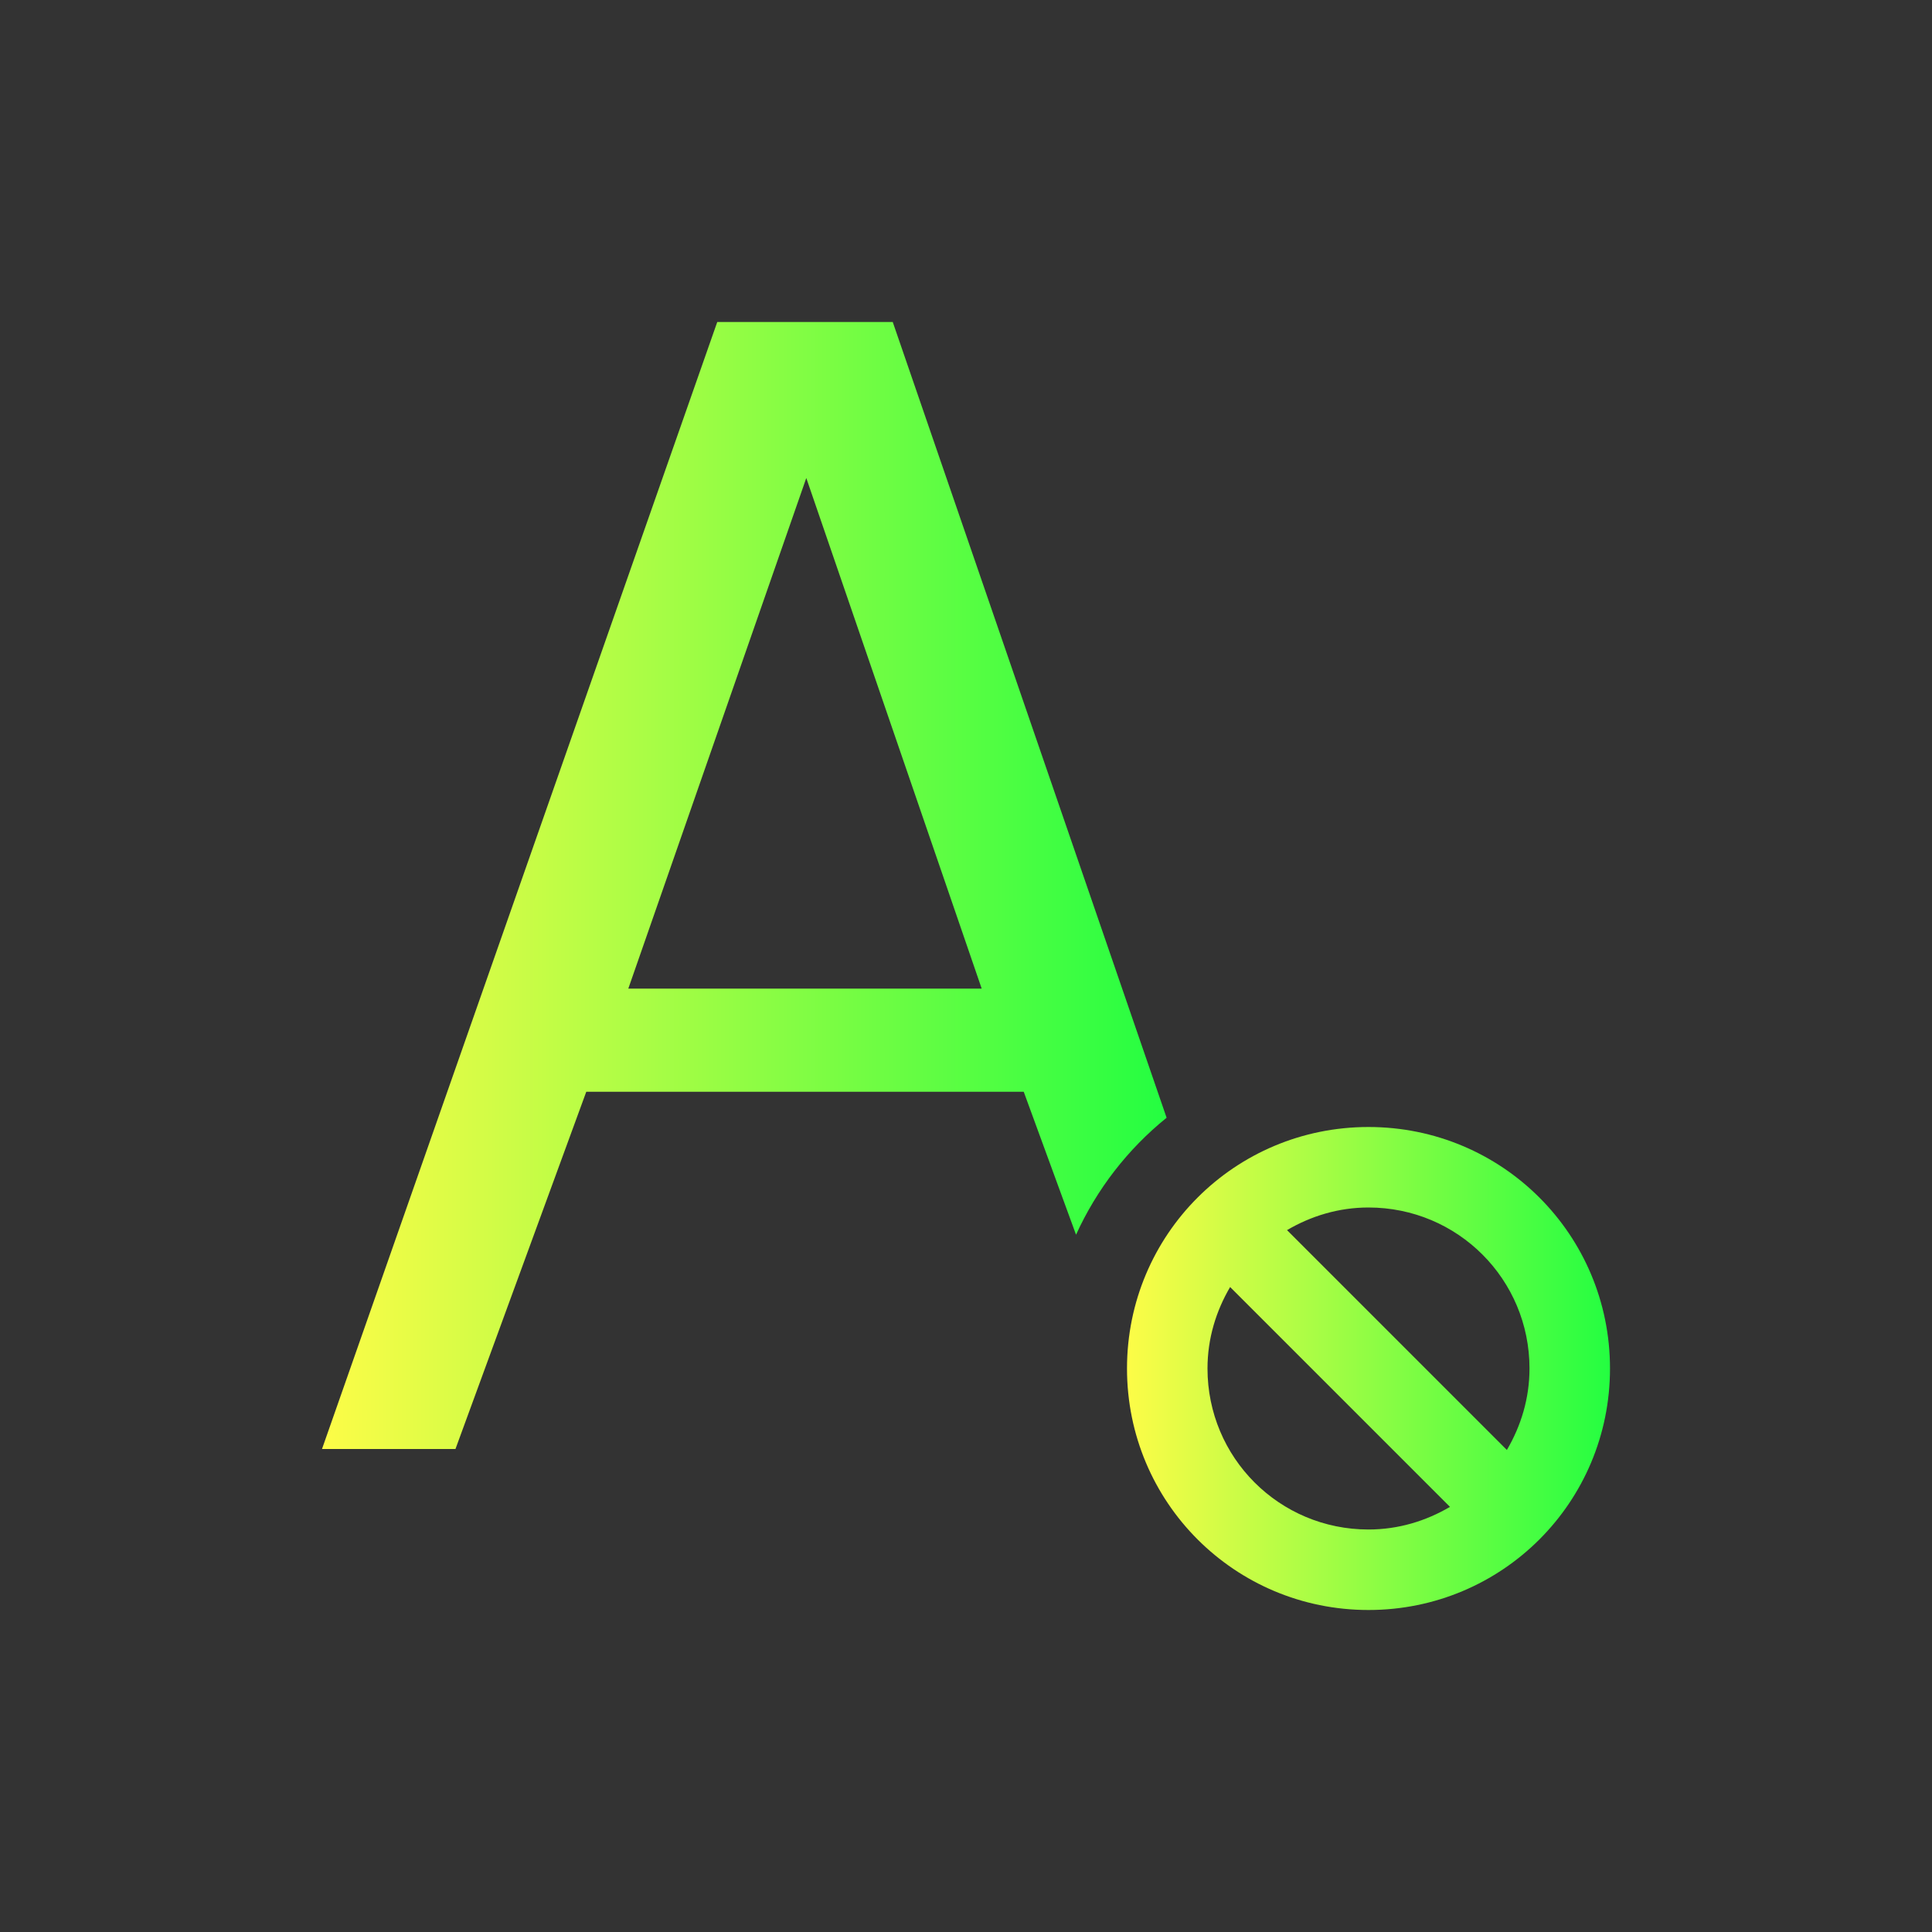 <svg width="24" height="24" viewBox="0 0 24 24" fill="none" xmlns="http://www.w3.org/2000/svg">
<rect x="0" y="0" width="24" height="24" fill="#333333" stroke="none"/>
<path d="M8.91 4L4 18H5.658L7.283 13.562H12.717L13.367 15.338C13.624 14.773 14.009 14.275 14.492 13.885L11.09 4H8.91ZM10.016 5.938L12.195 12.281H7.805L10.016 5.938Z" fill="url(#paint0_linear_10_15705)"/>
<path d="M20 17C20 15.338 18.662 14 17 14C15.338 14 14 15.338 14 17C14 18.662 15.338 20 17 20C18.662 20 20 18.662 20 17ZM19 17C19 17.372 18.894 17.714 18.719 18.012L15.988 15.281C16.286 15.106 16.628 15 17 15C18.108 15 19 15.892 19 17ZM18.012 18.719C17.714 18.894 17.372 19 17 19C15.892 19 15 18.108 15 17C15 16.628 15.106 16.286 15.281 15.988L18.012 18.719Z" fill="url(#paint1_linear_10_15705)"/>
<defs>
<linearGradient id="paint0_linear_10_15705" x1="4" y1="11" x2="14.492" y2="11" gradientUnits="userSpaceOnUse">
<stop stop-color="#FDFC47"/>
<stop offset="1" stop-color="#24FE41"/>
</linearGradient>
<linearGradient id="paint1_linear_10_15705" x1="14" y1="17" x2="20" y2="17" gradientUnits="userSpaceOnUse">
<stop stop-color="#FDFC47"/>
<stop offset="1" stop-color="#24FE41"/>
</linearGradient>
</defs>
</svg>
